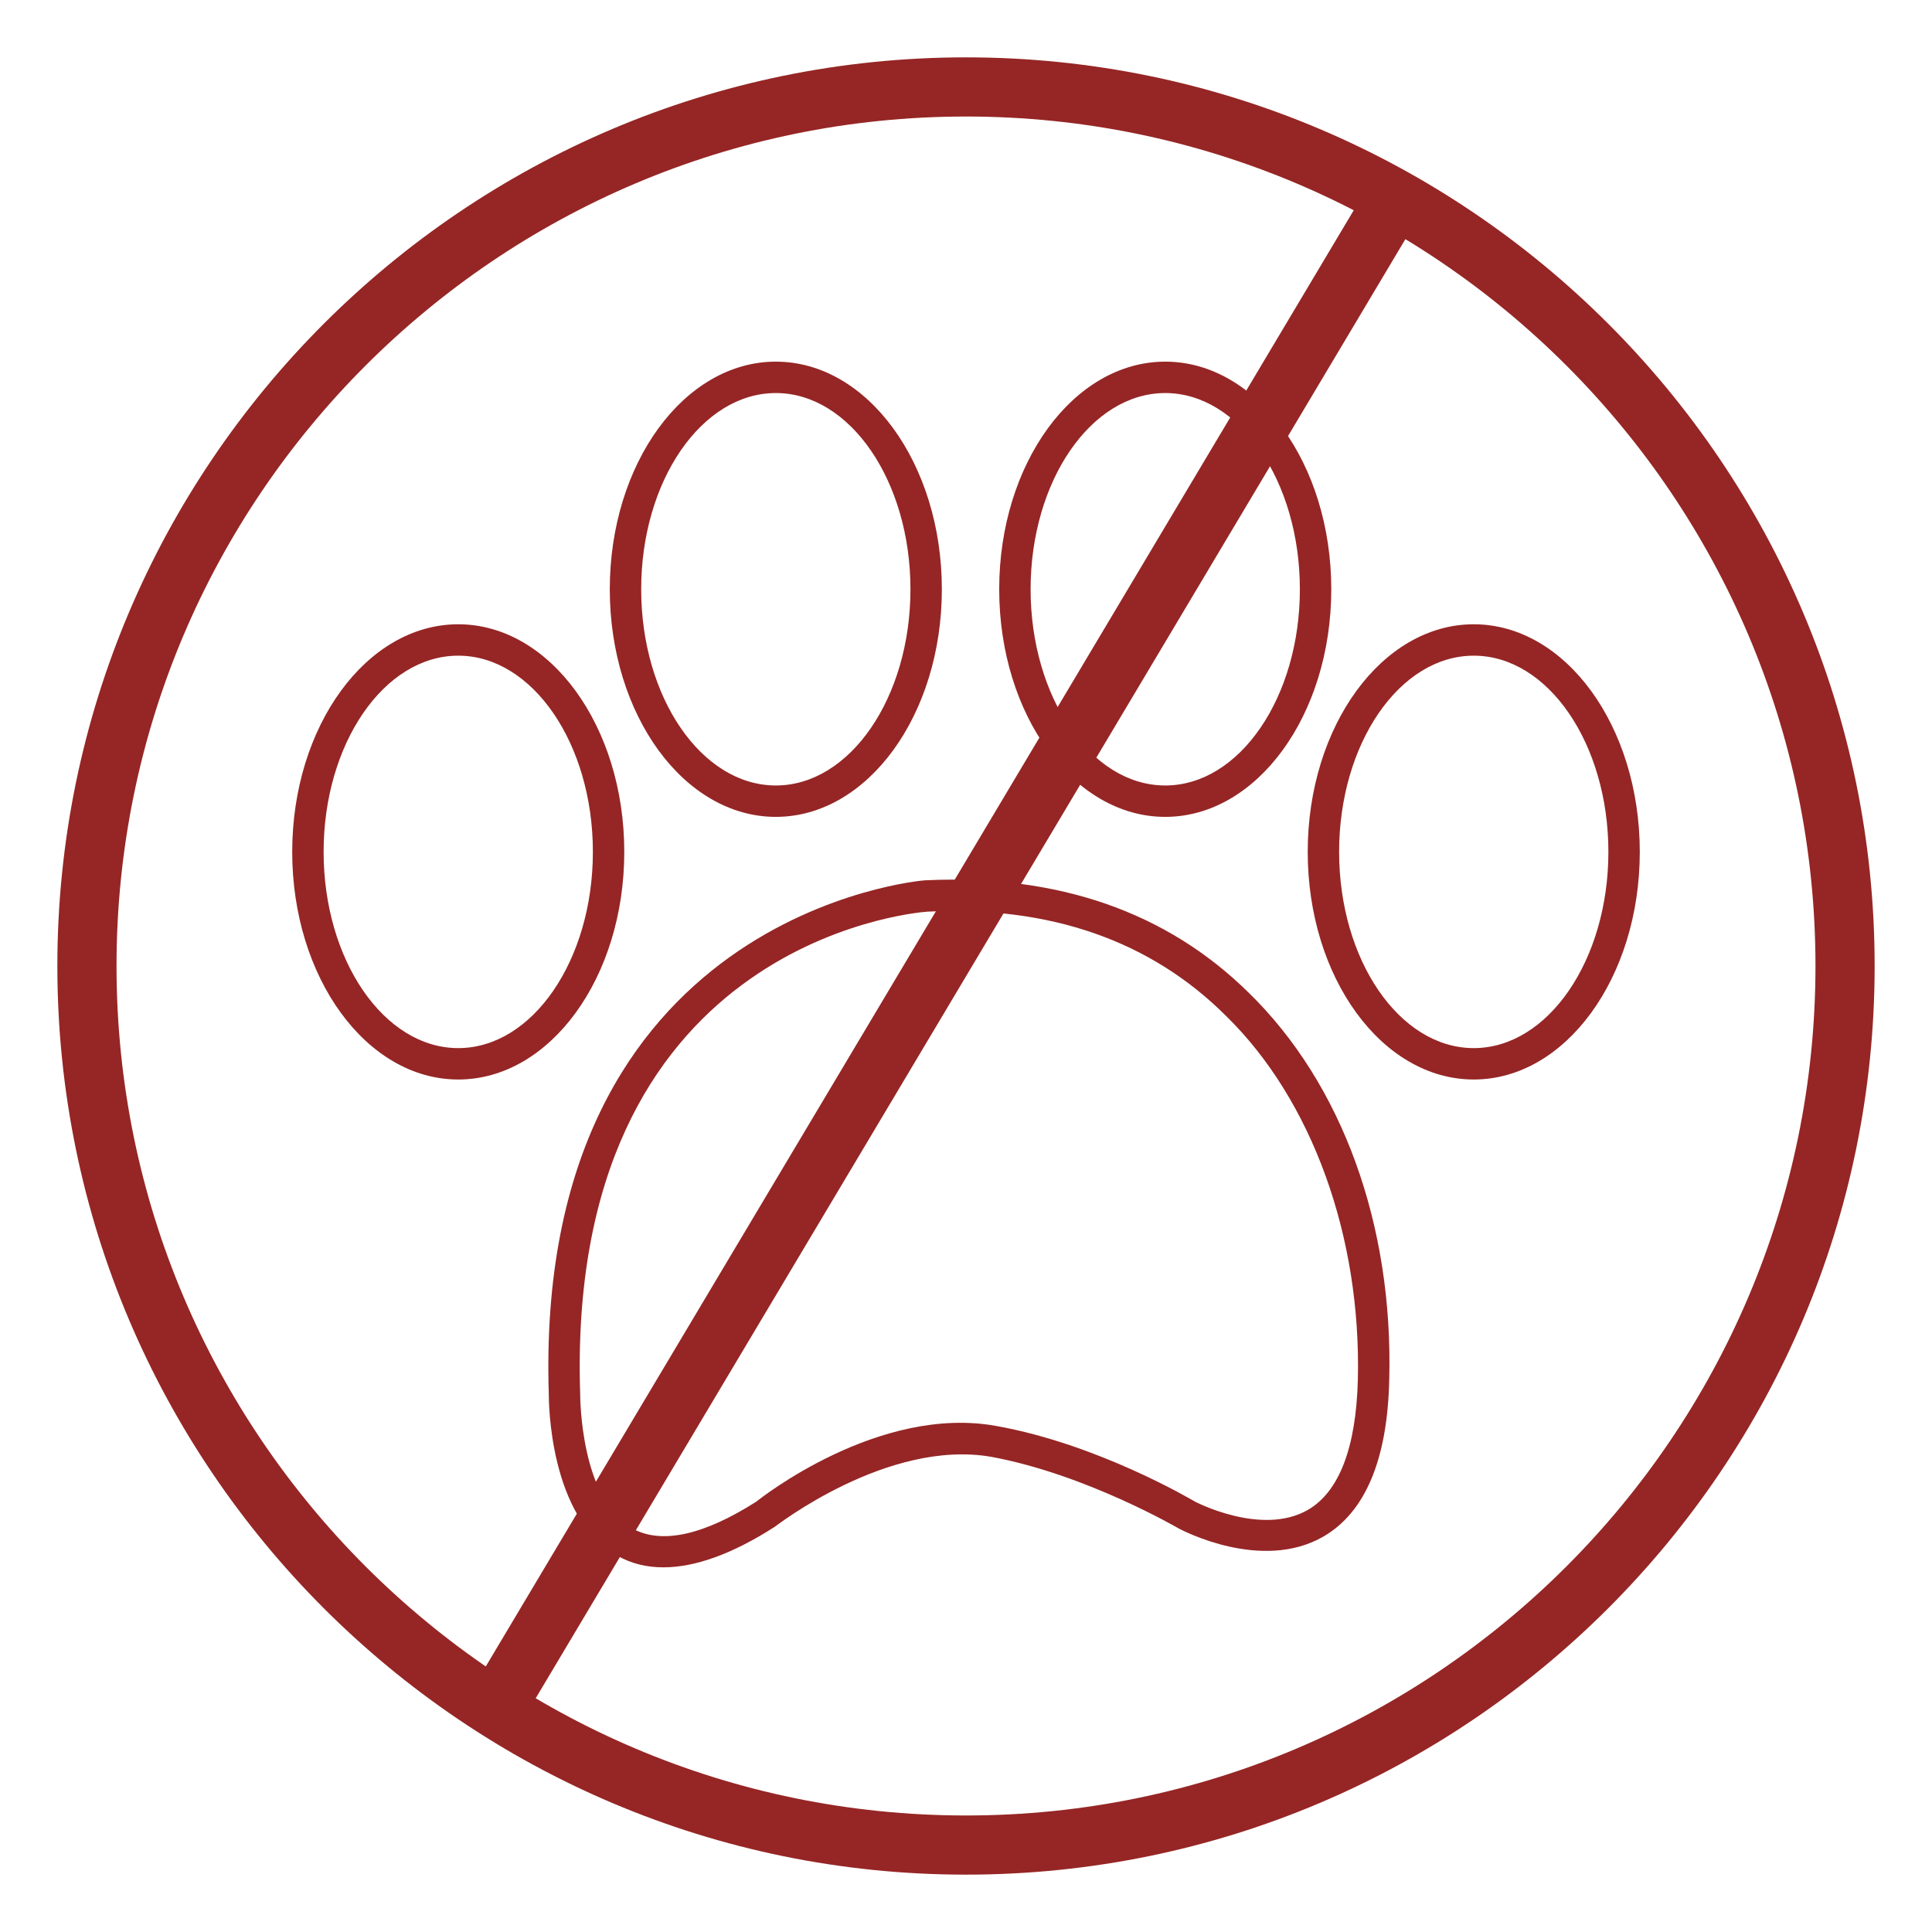 <?xml version="1.0" encoding="utf-8"?>
<!-- Generator: Adobe Illustrator 23.0.2, SVG Export Plug-In . SVG Version: 6.00 Build 0)  -->
<svg version="1.1" id="Layer_1" xmlns="http://www.w3.org/2000/svg" xmlns:xlink="http://www.w3.org/1999/xlink" x="0px" y="0px"
	 width="32px" height="32px" viewBox="0 0 32 32" style="enable-background:new 0 0 32 32;" xml:space="preserve">
<style type="text/css">
	.st0{fill:none;}
	.st1{fill:#952625;}
</style>
<rect class="st0" width="32" height="32"/>
<g>
	<g>
		<g>
			<path class="st1" d="M7.59,17.88c-1.52,0-2.75-1.69-2.75-3.77s1.23-3.77,2.75-3.77s2.75,1.69,2.75,3.77S9.11,17.88,7.59,17.88z
				 M7.59,10.86c-1.23,0-2.23,1.46-2.23,3.25s1,3.25,2.23,3.25c1.23,0,2.23-1.46,2.23-3.25S8.82,10.86,7.59,10.86z"/>
		</g>
		<g>
			<path class="st1" d="M24.41,17.88c-1.52,0-2.75-1.69-2.75-3.77s1.23-3.77,2.75-3.77s2.75,1.69,2.75,3.77S25.93,17.88,24.41,17.88
				z M24.41,10.86c-1.23,0-2.23,1.46-2.23,3.25s1,3.25,2.23,3.25s2.23-1.46,2.23-3.25S25.64,10.86,24.41,10.86z"/>
		</g>
		<g>
			<path class="st1" d="M12.85,13.53c-1.52,0-2.75-1.69-2.75-3.77s1.23-3.77,2.75-3.77s2.75,1.69,2.75,3.77S14.37,13.53,12.85,13.53
				z M12.85,6.51c-1.23,0-2.23,1.46-2.23,3.25c0,1.79,1,3.25,2.23,3.25s2.23-1.46,2.23-3.25C15.08,7.97,14.08,6.51,12.85,6.51z"/>
		</g>
		<g>
			<path class="st1" d="M19.3,13.53c-1.52,0-2.75-1.69-2.75-3.77s1.23-3.77,2.75-3.77s2.75,1.69,2.75,3.77S20.82,13.53,19.3,13.53z
				 M19.3,6.51c-1.23,0-2.23,1.46-2.23,3.25c0,1.79,1,3.25,2.23,3.25s2.23-1.46,2.23-3.25C21.53,7.97,20.53,6.51,19.3,6.51z"/>
		</g>
		<g>
			<path class="st1" d="M10.99,25.96c-0.28,0-0.53-0.06-0.76-0.19c-1.14-0.63-1.14-2.58-1.14-2.67c-0.26-7.97,6.17-8.52,6.24-8.52
				l0.01,0c2.18-0.1,3.98,0.52,5.34,1.86c1.55,1.51,2.4,3.85,2.33,6.42c-0.03,1.32-0.4,2.19-1.09,2.59
				c-1.02,0.59-2.33-0.1-2.39-0.13c-0.02-0.01-1.54-0.9-3.11-1.19c-1.72-0.3-3.57,1.15-3.59,1.16
				C12.13,25.74,11.51,25.96,10.99,25.96z M15.36,15.1c-0.29,0.02-6,0.56-5.75,8c0,0.03,0,1.74,0.87,2.22
				c0.48,0.26,1.17,0.11,2.05-0.45c0.06-0.05,2.03-1.61,3.98-1.25c1.67,0.3,3.21,1.21,3.28,1.25c0,0,1.1,0.58,1.87,0.14
				c0.52-0.3,0.8-1.03,0.83-2.15c0.06-2.38-0.76-4.64-2.18-6.03C19.06,15.58,17.39,15,15.36,15.1z"/>
		</g>
	</g>
	<g>
		<g>
			<path class="st1" d="M16,31.05C7.7,31.05,0.95,24.3,0.95,16S7.7,0.95,16,0.95S31.05,7.7,31.05,16S24.3,31.05,16,31.05z M16,1.93
				C8.24,1.93,1.93,8.24,1.93,16c0,7.76,6.31,14.07,14.07,14.07c7.76,0,14.07-6.31,14.07-14.07C30.07,8.24,23.76,1.93,16,1.93z"/>
		</g>
		<g>
			
				<rect x="1.42" y="15.4" transform="matrix(0.512 -0.859 0.859 0.512 -6.035 21.147)" class="st1" width="28.36" height="0.98"/>
		</g>
	</g>
</g>
</svg>
